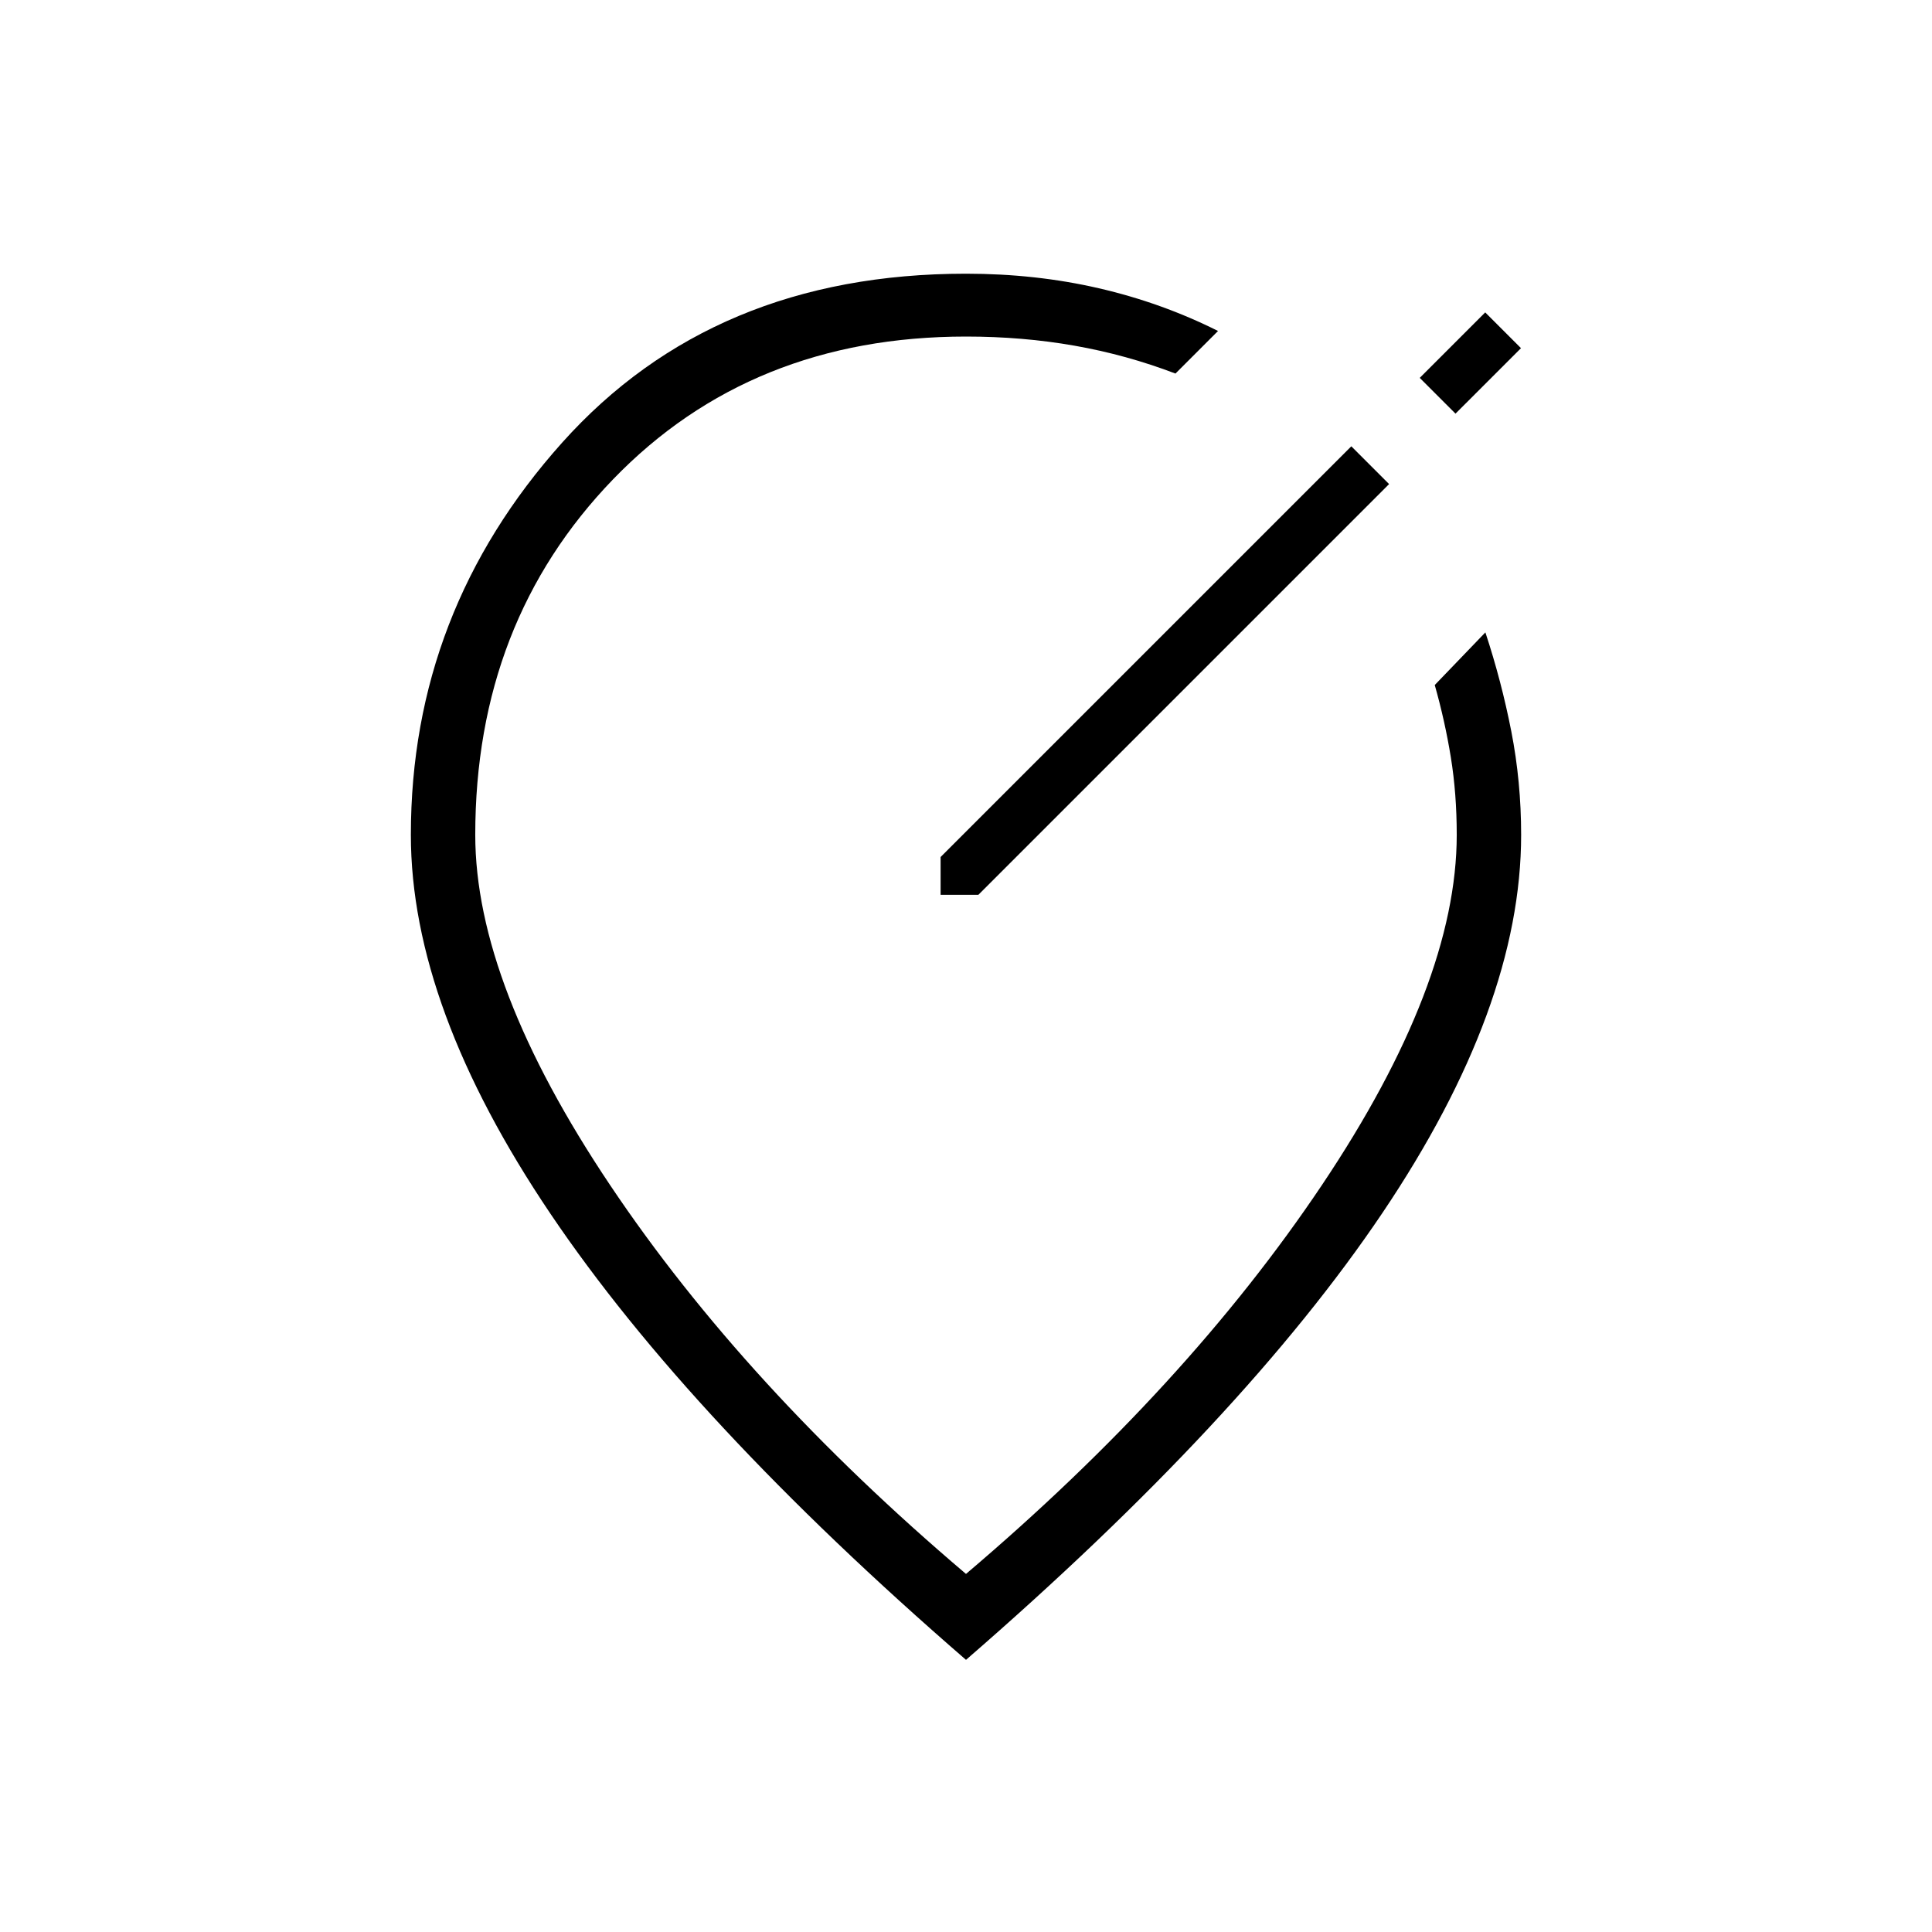 <svg xmlns="http://www.w3.org/2000/svg" height="20" viewBox="0 -960 960 960" width="20"><path d="M480-135.231Q343-253.923 273.577-356.808q-69.423-102.884-69.423-188.346 0-110.923 75.154-194.885Q354.461-824 480-824q34.692 0 66 7.231 31.308 7.23 59.231 21.23l-21.154 21.154q-24.385-9.307-50.154-13.846-25.769-4.538-53.923-4.538-106.846 0-175.346 70.923t-68.5 176.692q0 74.077 67.038 174.077 67.039 100 176.808 193.154 109.769-93.154 176.808-193.154 67.038-100 67.038-174.077 0-20.461-2.923-38.5-2.923-18.038-8-35.961l25.154-26.154q8 24.23 12.885 49.192 4.884 24.962 4.884 51.423 0 85.462-68.923 187.846Q618-254.923 480-135.231Zm0-409.923Zm201.539-183-10.077-10.077-204.078 204.077v18.77h18.77l204.077-204.078-8.692-8.692Zm41.692-26.308L755.77-787 738-804.77l-32.538 32.539 17.769 17.769Z"/></svg>